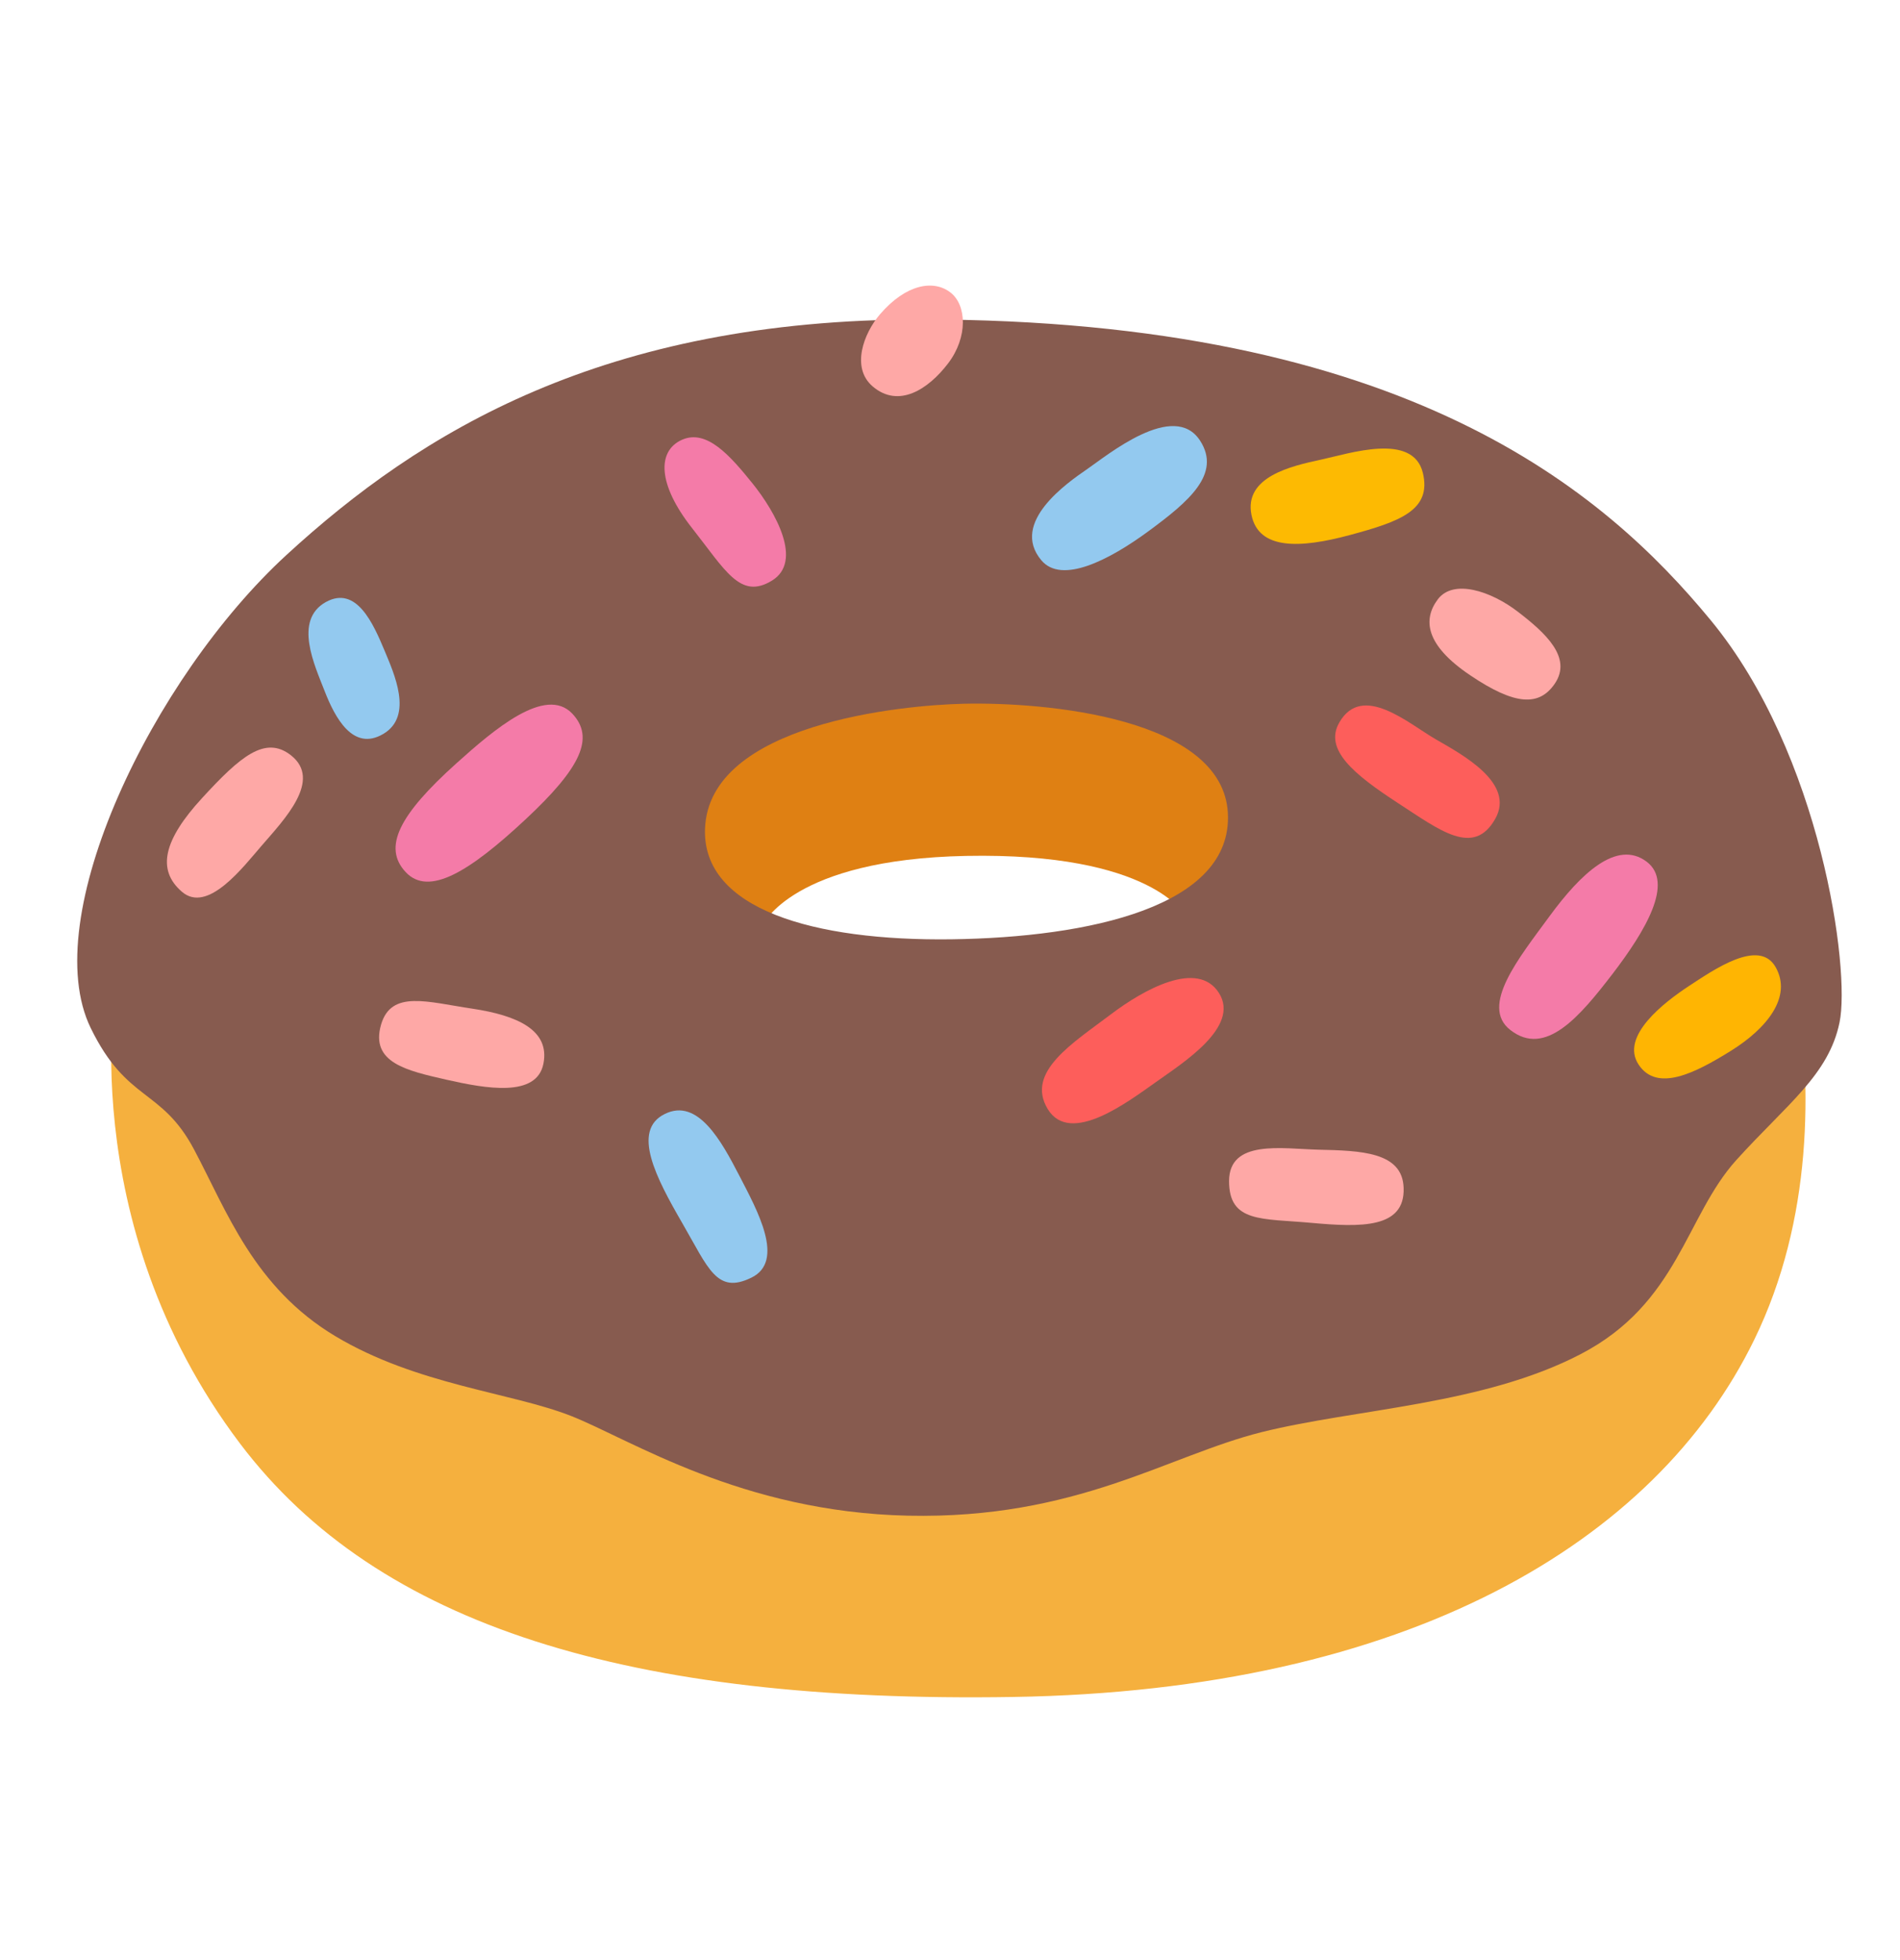 <svg height="165"
  overflow="hidden"
  width="160"
  xmlns="http://www.w3.org/2000/svg">
  <g transform="translate(2 5)">
    <path d="m120.02 70.36l-41.11 8.47-71.07-1.71s-3.87 20.56 10.39 39.42c11.62 15.35 32.84 21.83 65.08 21.31 33.22-.53 54.1-13.03 62.41-30.06 9.91-20.31-.32-44.94-.32-44.94z"
    fill="#f5b03e"/>
    <path d="m51.26 53.93l2.6 22.74 8.39-3.82s2.44-5.51 17.1-5.8c15.71-.31 18.46 5.04 18.46 5.04s19.84-11.9 18.93-12.98c-.92-1.07-29.15-14.49-29.15-14.49s-36.02 8.84-36.33 9.31z"
    fill="#df8013"/>
    <path d="m142.06 47.21c-8.93-10.83-25.63-25.32-66.53-25.32-26.71 0-42.12 9.46-53.41 19.83s-21.01 30.55-16.48 39.82c3.05 6.26 5.95 5.04 8.7 10.22 2.76 5.19 5.04 11.61 11.9 15.72 6.87 4.11 14.8 4.73 19.84 6.71 5.04 1.99 14.34 8.09 28.39 8.4 14.2.3 21.82-5.04 29.76-7.03 7.94-1.98 18.62-2.28 26.86-6.56 8.25-4.28 8.85-11.61 13.12-16.34 4.27-4.72 7.79-7.17 8.7-11.6.92-4.43-1.54-22.56-10.85-33.85zm-63.94 26.86c-11.6.15-20.99-2.53-20.75-9.3.31-8.87 16.63-10.42 21.83-10.53 6.86-.15 21.77 1.17 22.2 9.21.41 7.86-11.67 10.46-23.28 10.62z"
    fill="#875b4f"/>
    <path d="m71.49 27.53c2.18 1.86 4.67.26 6.35-1.94s1.58-4.94.17-5.99c-1.4-1.06-3.7-.7-5.9 1.85-1.38 1.61-2.47 4.5-.62 6.08z"
    fill="#fea8a6"/>
    <path d="m85.68 42.15c1.71 2.07 5.73 0 9.07-2.46 3.35-2.47 6.11-4.79 4.32-7.58-2.2-3.44-7.84 1.23-9.52 2.38-1.67 1.15-6.51 4.49-3.87 7.66z"
    fill="#93c9ef"/>
    <path d="m103.39 38.36c.61 2.93 4.05 2.82 8.28 1.68 4.24-1.14 6.9-2.1 6.15-5.23-.83-3.43-6.15-1.64-8.61-1.11-2.47.53-6.48 1.44-5.82 4.66z"
    fill="#fdba02"/>
    <path d="m119.08 45.45c-1.27 1.69-1.07 3.84 2.72 6.39 3.79 2.56 5.82 2.63 7.13.71 1.49-2.2-.79-4.27-3.09-6.04-2.28-1.76-5.45-2.8-6.76-1.06z"
    fill="#fea8a6"/>
    <path d="m110.79 55.81c-1.33 2.28 1.23 4.38 4.93 6.79 3.53 2.29 6.38 4.56 8.2 1.32 1.68-3-2.73-5.37-5.02-6.69-2.3-1.33-6.18-4.77-8.11-1.42z"
    fill="#fd5e5b"/>
    <path d="m136.67 67.54c-2.53-1.91-5.59 1.05-8.17 4.57s-5.9 7.57-3.32 9.59c2.96 2.32 5.85-1.12 8.63-4.74 2.75-3.6 5.18-7.66 2.86-9.42z"
    fill="#f47ba8"/>
    <path d="m135.99 84.62c1.54 2.32 4.68.76 7.75-1.15 3.08-1.91 5.19-4.57 3.79-7.05-1.39-2.48-5.26.25-7.3 1.58-2.07 1.36-5.83 4.23-4.24 6.62z"
    fill="#ffb502"/>
    <path d="m36.43 59.26c-4.82 4.33-6.22 7.06-4.27 9.15s5.39-.05 10.08-4.42 5.86-6.89 3.95-8.92c-2.25-2.36-6.57 1.32-9.76 4.19z"
    fill="#f47ba8"/>
    <path d="m55.41 32.03c-2.09.95-2.02 3.75.85 7.4 2.84 3.6 4.08 6.07 6.74 4.45s.29-5.79-1.61-8.16c-1.91-2.37-3.89-4.64-5.98-3.69z"
    fill="#f47ba8"/>
    <path d="m22.5 58.58c-2.17-1.7-4.27.1-7.49 3.61-3.22 3.5-3.84 6.02-1.7 7.87 2.18 1.9 5.19-2.11 6.74-3.89 1.88-2.18 5.11-5.5 2.45-7.59z"
    fill="#fea8a6"/>
    <path d="m30.09 81.25c-.93 3.22 2.19 3.88 5.51 4.64 3.32.75 7.59 1.52 8.16-1.34.57-2.83-2.19-4.07-5.98-4.64-3.79-.56-6.83-1.6-7.69 1.34z"
    fill="#fea8a6"/>
    <path d="m25.44 45.68c-2.74 1.53-.95 5.31-.1 7.5.85 2.18 2.37 5.12 4.94 3.6s.88-5.13.1-7.02c-.95-2.27-2.37-5.5-4.94-4.08z"
    fill="#93c9ef"/>
    <path d="m53.97 88.78c-2.81 1.39-.71 5.39 1.49 9.19s2.9 6 5.8 4.59c2.9-1.39.5-5.69-1-8.59s-3.5-6.59-6.29-5.19z"
    fill="#93c9ef"/>
    <path d="m91.54 80.39c-3.16 2.4-7.21 4.84-5.31 7.97s6.83-.67 9.11-2.27c2.27-1.62 7.11-4.65 5.31-7.5-1.8-2.84-6.36-.28-9.11 1.8z"
    fill="#fd5e5b"/>
    <path d="m101.5 94.43c0 3.51 2.76 3.13 6.93 3.51s7.89.48 7.77-2.94c-.09-3.04-3.6-3.14-7.2-3.22-3.05-.08-7.5-.88-7.5 2.65z"
    fill="#fea8a6"/>
  </g>
</svg>
